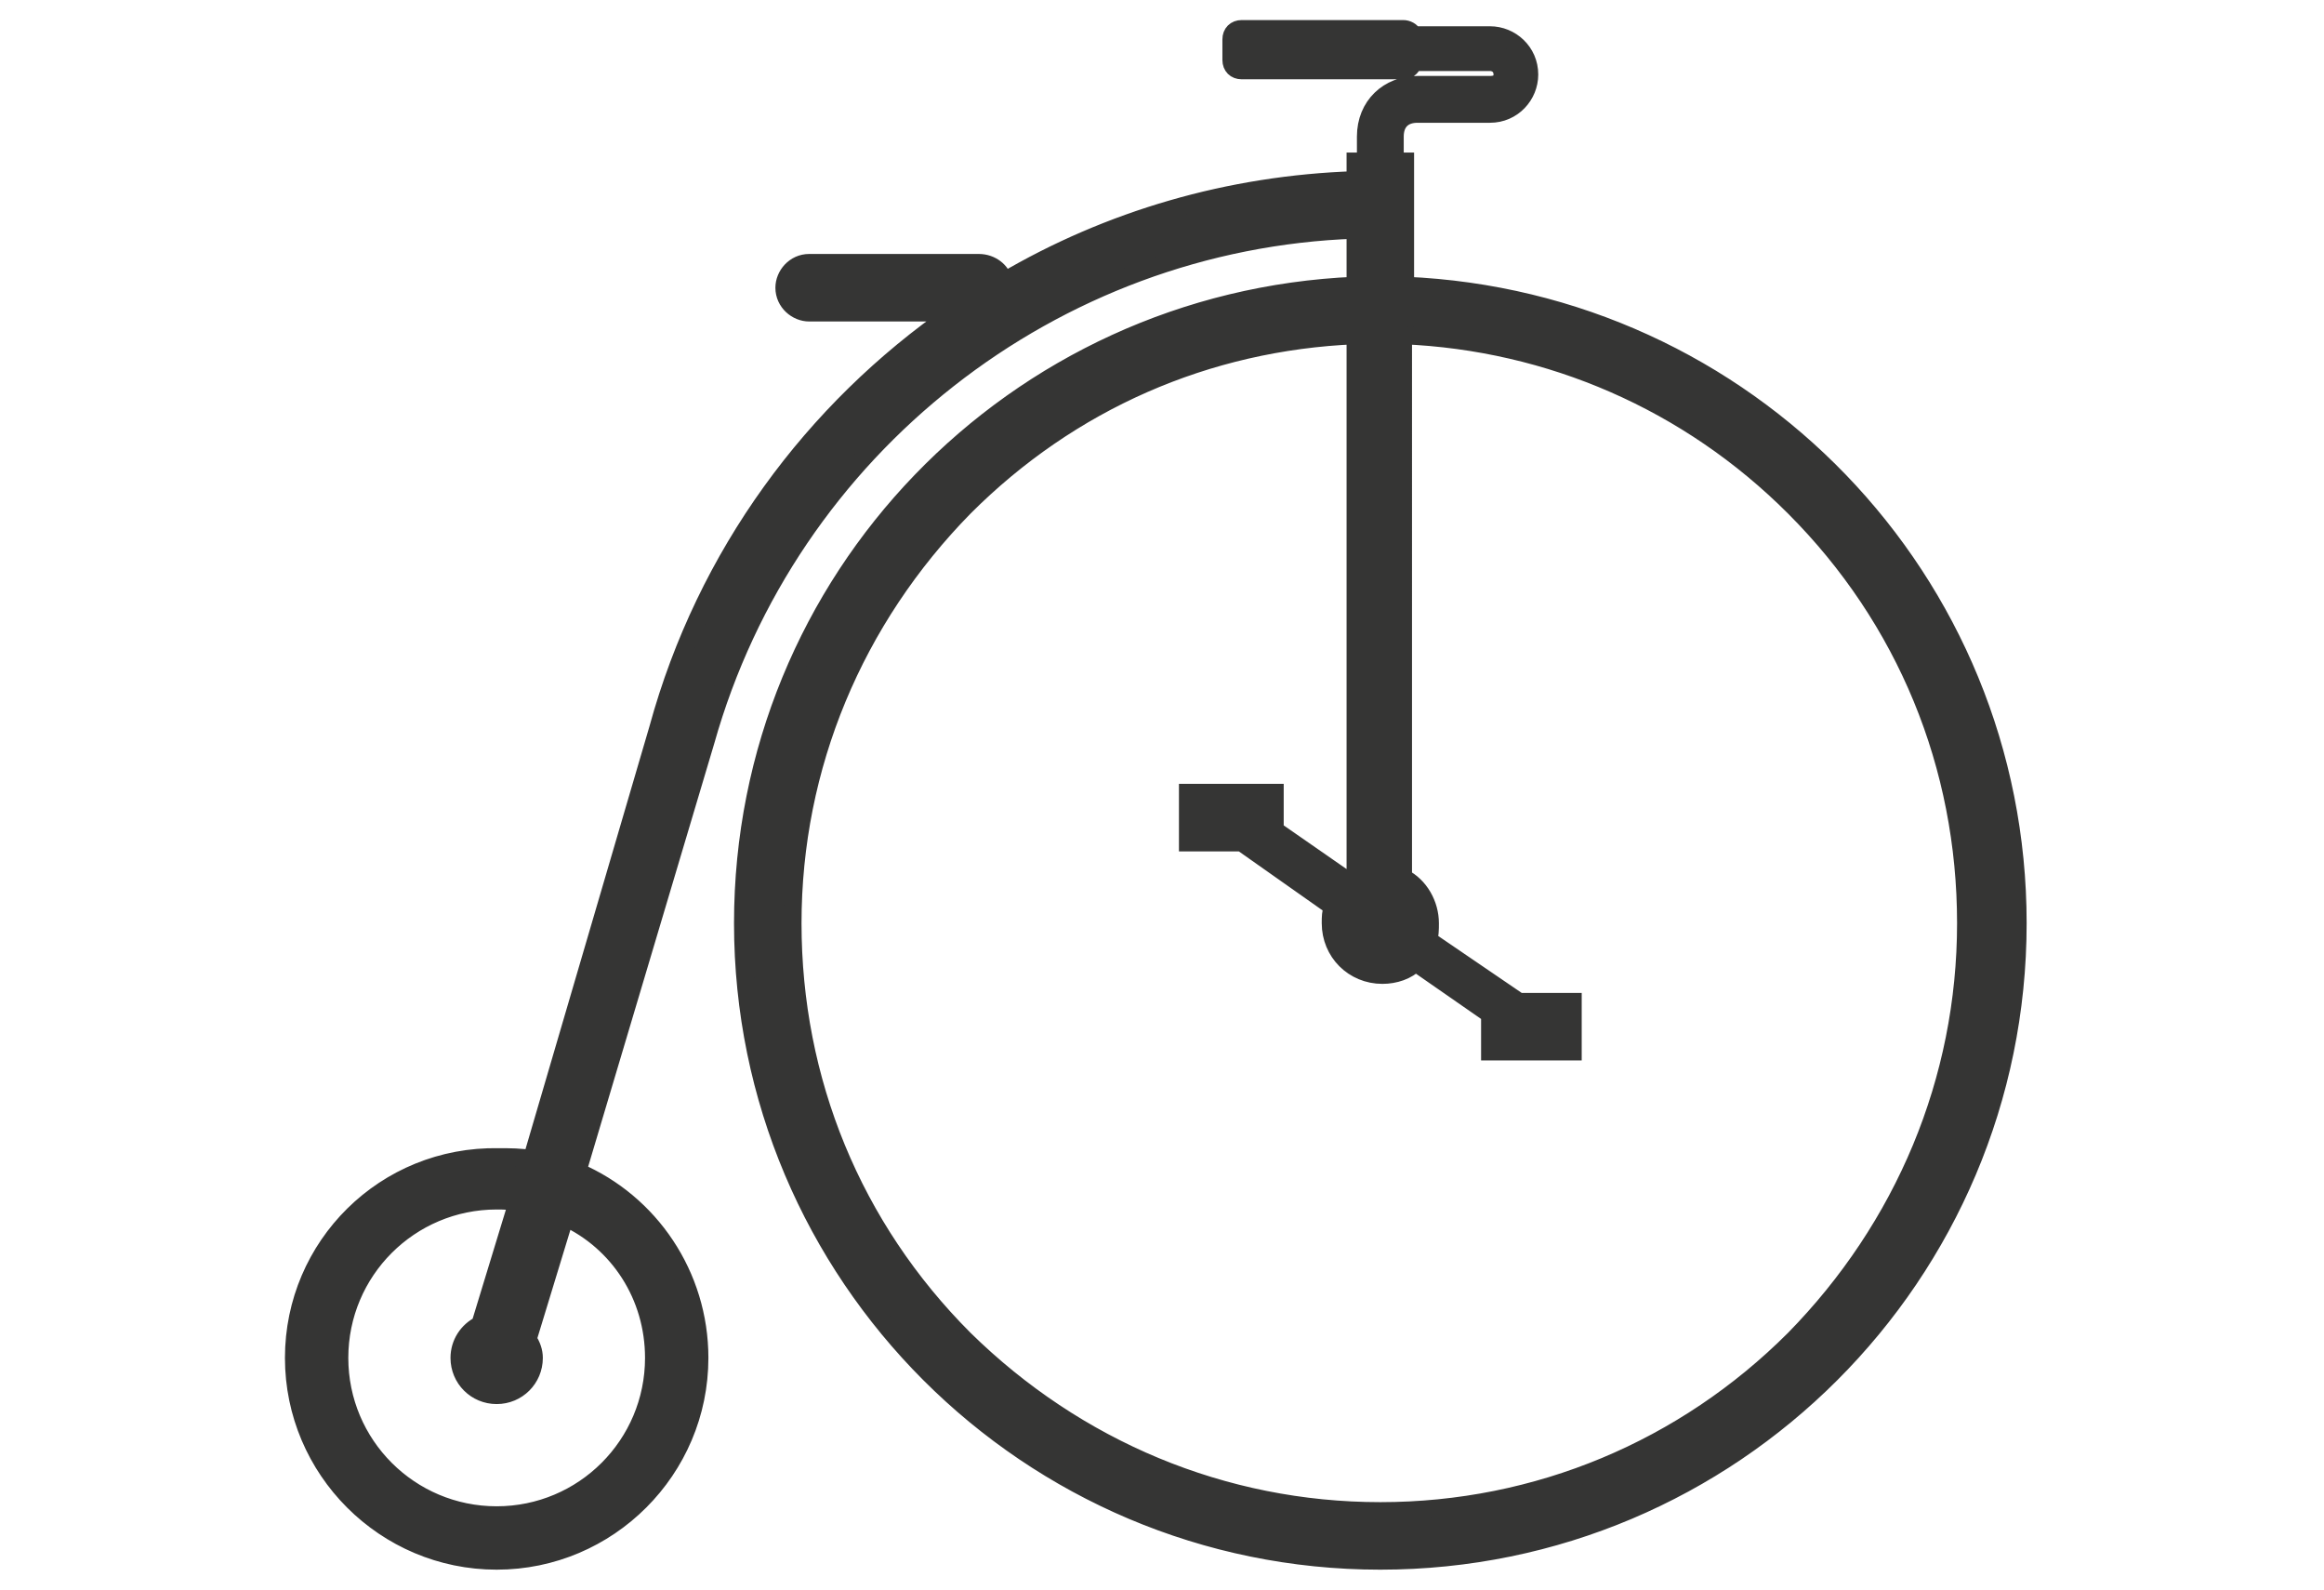<svg xmlns="http://www.w3.org/2000/svg" xmlns:xlink="http://www.w3.org/1999/xlink" version="1.1" x="0px" y="0px" viewBox="0 0 112.3 76.8" enable-background="new 0 0 112.3 76.8" xml:space="preserve">
<style>
	.style0{
		stroke:	#353534;
		stroke-width:	0.862;
		stroke-miterlimit:	10;
		fill:	#353534;
	}
</style><path d="M14.2 65.6c0 5.4 4.4 9.8 9.8 9.8 c5.4 0 9.8-4.4 9.8-9.8c0-4-2.4-7.5-5.9-9l6.2-20.8c4-14.2 16.8-24.2 31.4-24.7v2.7C49 14.5 35.9 28 35.9 44.6 c0 17 13.8 30.8 30.8 30.8s30.8-13.8 30.8-30.8c0-16.6-13.1-30.1-29.6-30.8v-6h-0.5V6.6c0-0.7 0.4-1.1 1.1-1.1H72 c1.1 0 1.9-0.9 1.9-1.9c0-1.1-0.9-1.9-1.9-1.9h-3.7c-0.1-0.2-0.3-0.3-0.5-0.3H60c-0.3 0-0.5 0.2-0.5 0.5v1c0 0.3 0.2 0.5 0.5 0.5 h7.8c0.2 0 0.4-0.1 0.5-0.4H72c0.3 0 0.6 0.2 0.6 0.6S72.3 4.1 72 4.1h-3.5c-1.4 0-2.5 1-2.5 2.5v1.2h-0.5v0.9 c-6.1 0.2-11.9 1.9-17 4.9c-0.1-0.5-0.6-0.9-1.2-0.9h-8.2c-0.7 0-1.2 0.6-1.2 1.2c0 0.7 0.6 1.2 1.2 1.2h7 c-6.8 4.7-12 11.7-14.3 20.1l-6.1 20.8c-0.5-0.1-1.1-0.1-1.6-0.1C18.6 55.8 14.2 60.2 14.2 65.6z M65.5 16.2v26.2 c-0.1 0.1-0.2 0.1-0.3 0.2l-3.6-2.5v-1.8h-4.2v2.4h2.6l4.4 3.1c-0.1 0.3-0.1 0.5-0.1 0.8c0 1.4 1.1 2.5 2.5 2.5 c0.6 0 1.2-0.2 1.6-0.6l3.6 2.5v1.8H76v-2.4h-2.6L69 45.4c0.1-0.2 0.1-0.5 0.1-0.8c0-0.9-0.5-1.8-1.3-2.2V16.2 c7.1 0.3 13.8 3.2 18.9 8.3c5.4 5.4 8.3 12.5 8.3 20.1c0 7.6-3 14.7-8.3 20.1C81.4 70 74.3 73 66.7 73c-7.6 0-14.7-3-20.1-8.3 c-5.4-5.4-8.3-12.5-8.3-20.1c0-7.6 3-14.7 8.3-20.1C51.7 19.4 58.3 16.5 65.5 16.2z M16.4 65.6c0-4.2 3.4-7.6 7.6-7.6 c0.3 0 0.7 0 1 0.1L23.2 64c-0.6 0.3-1 0.9-1 1.6c0 1 0.8 1.8 1.8 1.8c1 0 1.8-0.8 1.8-1.8c0-0.3-0.1-0.6-0.3-0.9l1.8-5.9 c2.6 1.2 4.3 3.8 4.3 6.8c0 4.2-3.4 7.6-7.6 7.6C19.8 73.2 16.4 69.8 16.4 65.6z" class="style0"/>
</svg>
